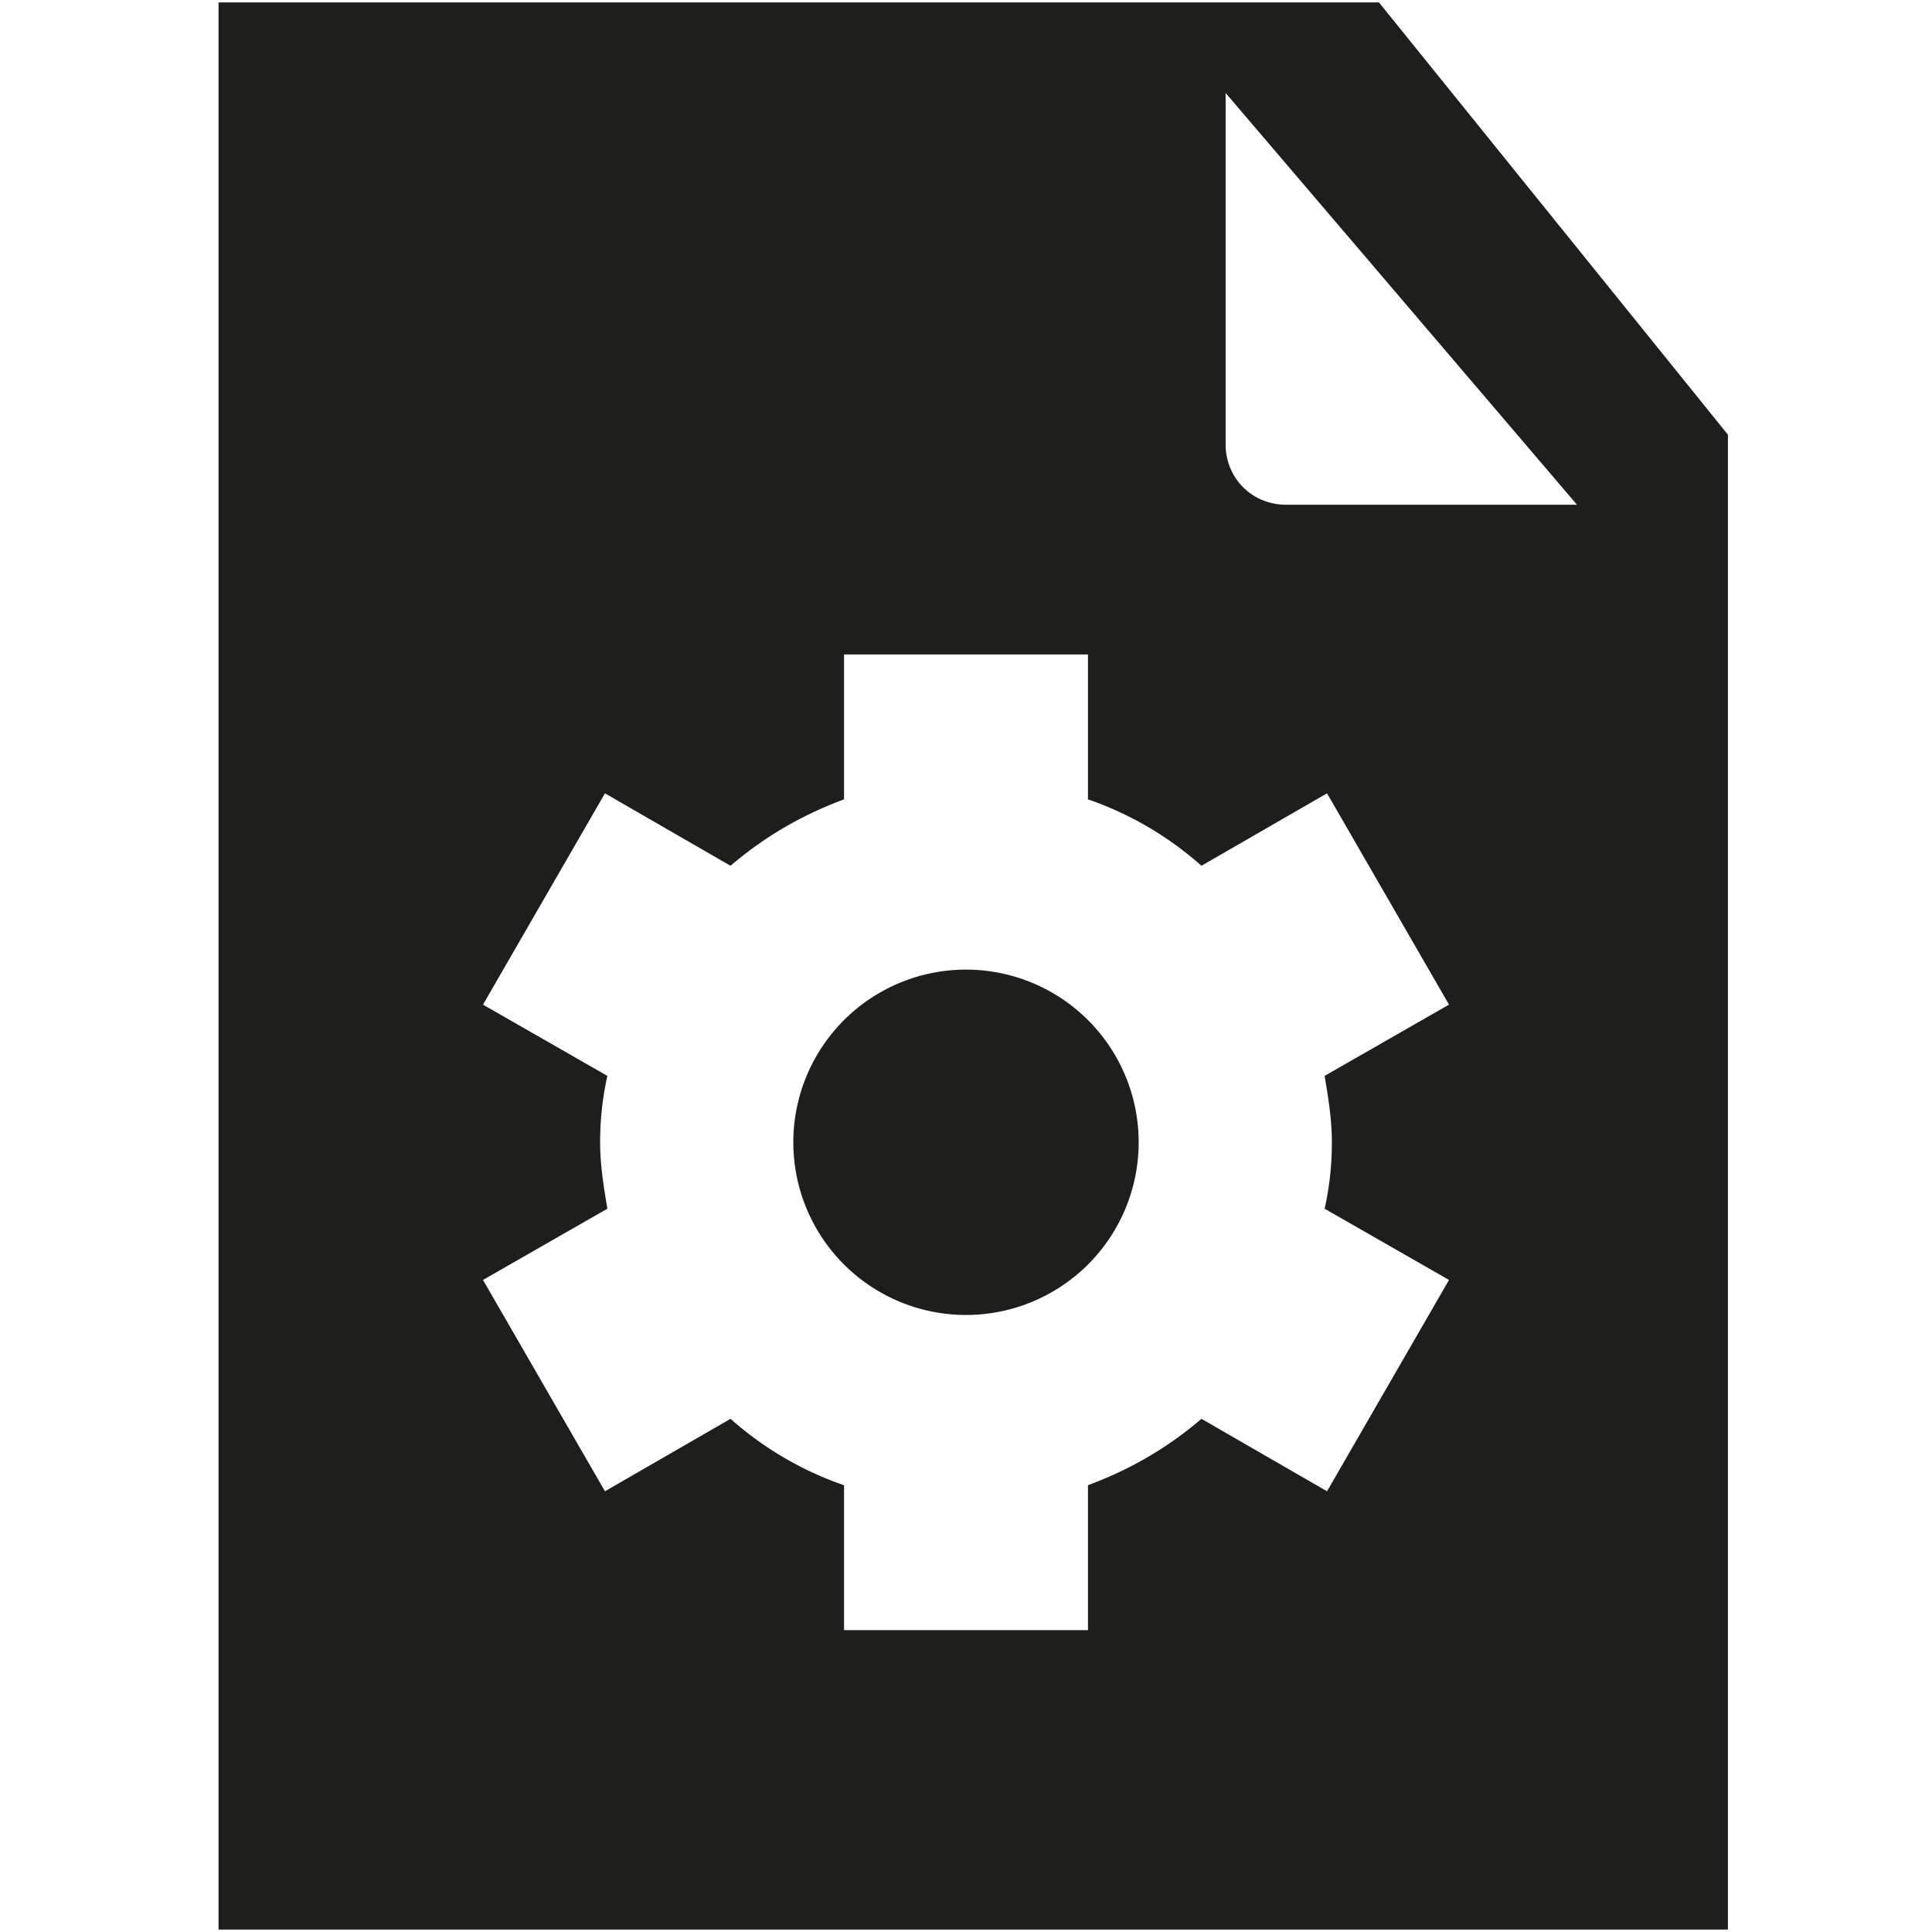 <svg viewBox="0 0 16 16" xmlns="http://www.w3.org/2000/svg">
  <path fill="#1e1e1c" d="M11.42.02H1.81v15.96h12.5V3.6zm-.39 9.44c0 .19-.02.37-.06.55l1.03.59-1.01 1.75-1.04-.6c-.28.24-.59.42-.94.55v1.2H6.99v-1.2c-.35-.12-.67-.31-.94-.55l-1.04.6L4 10.6l1.03-.59c-.03-.18-.06-.36-.06-.55s.02-.37.06-.55L4 8.32l1.01-1.75 1.04.6c.28-.24.59-.42.94-.55v-1.2h2.02v1.2c.35.12.67.31.94.55l1.04-.6L12 8.32l-1.03.59c.03.18.06.36.06.55m-.38-5.28c-.28 0-.5-.22-.5-.5V.77l2.91 3.41zM9.43 9.46a1.43 1.43 0 1 1-2.86 0 1.43 1.43 0 0 1 2.86 0"/>
</svg>
